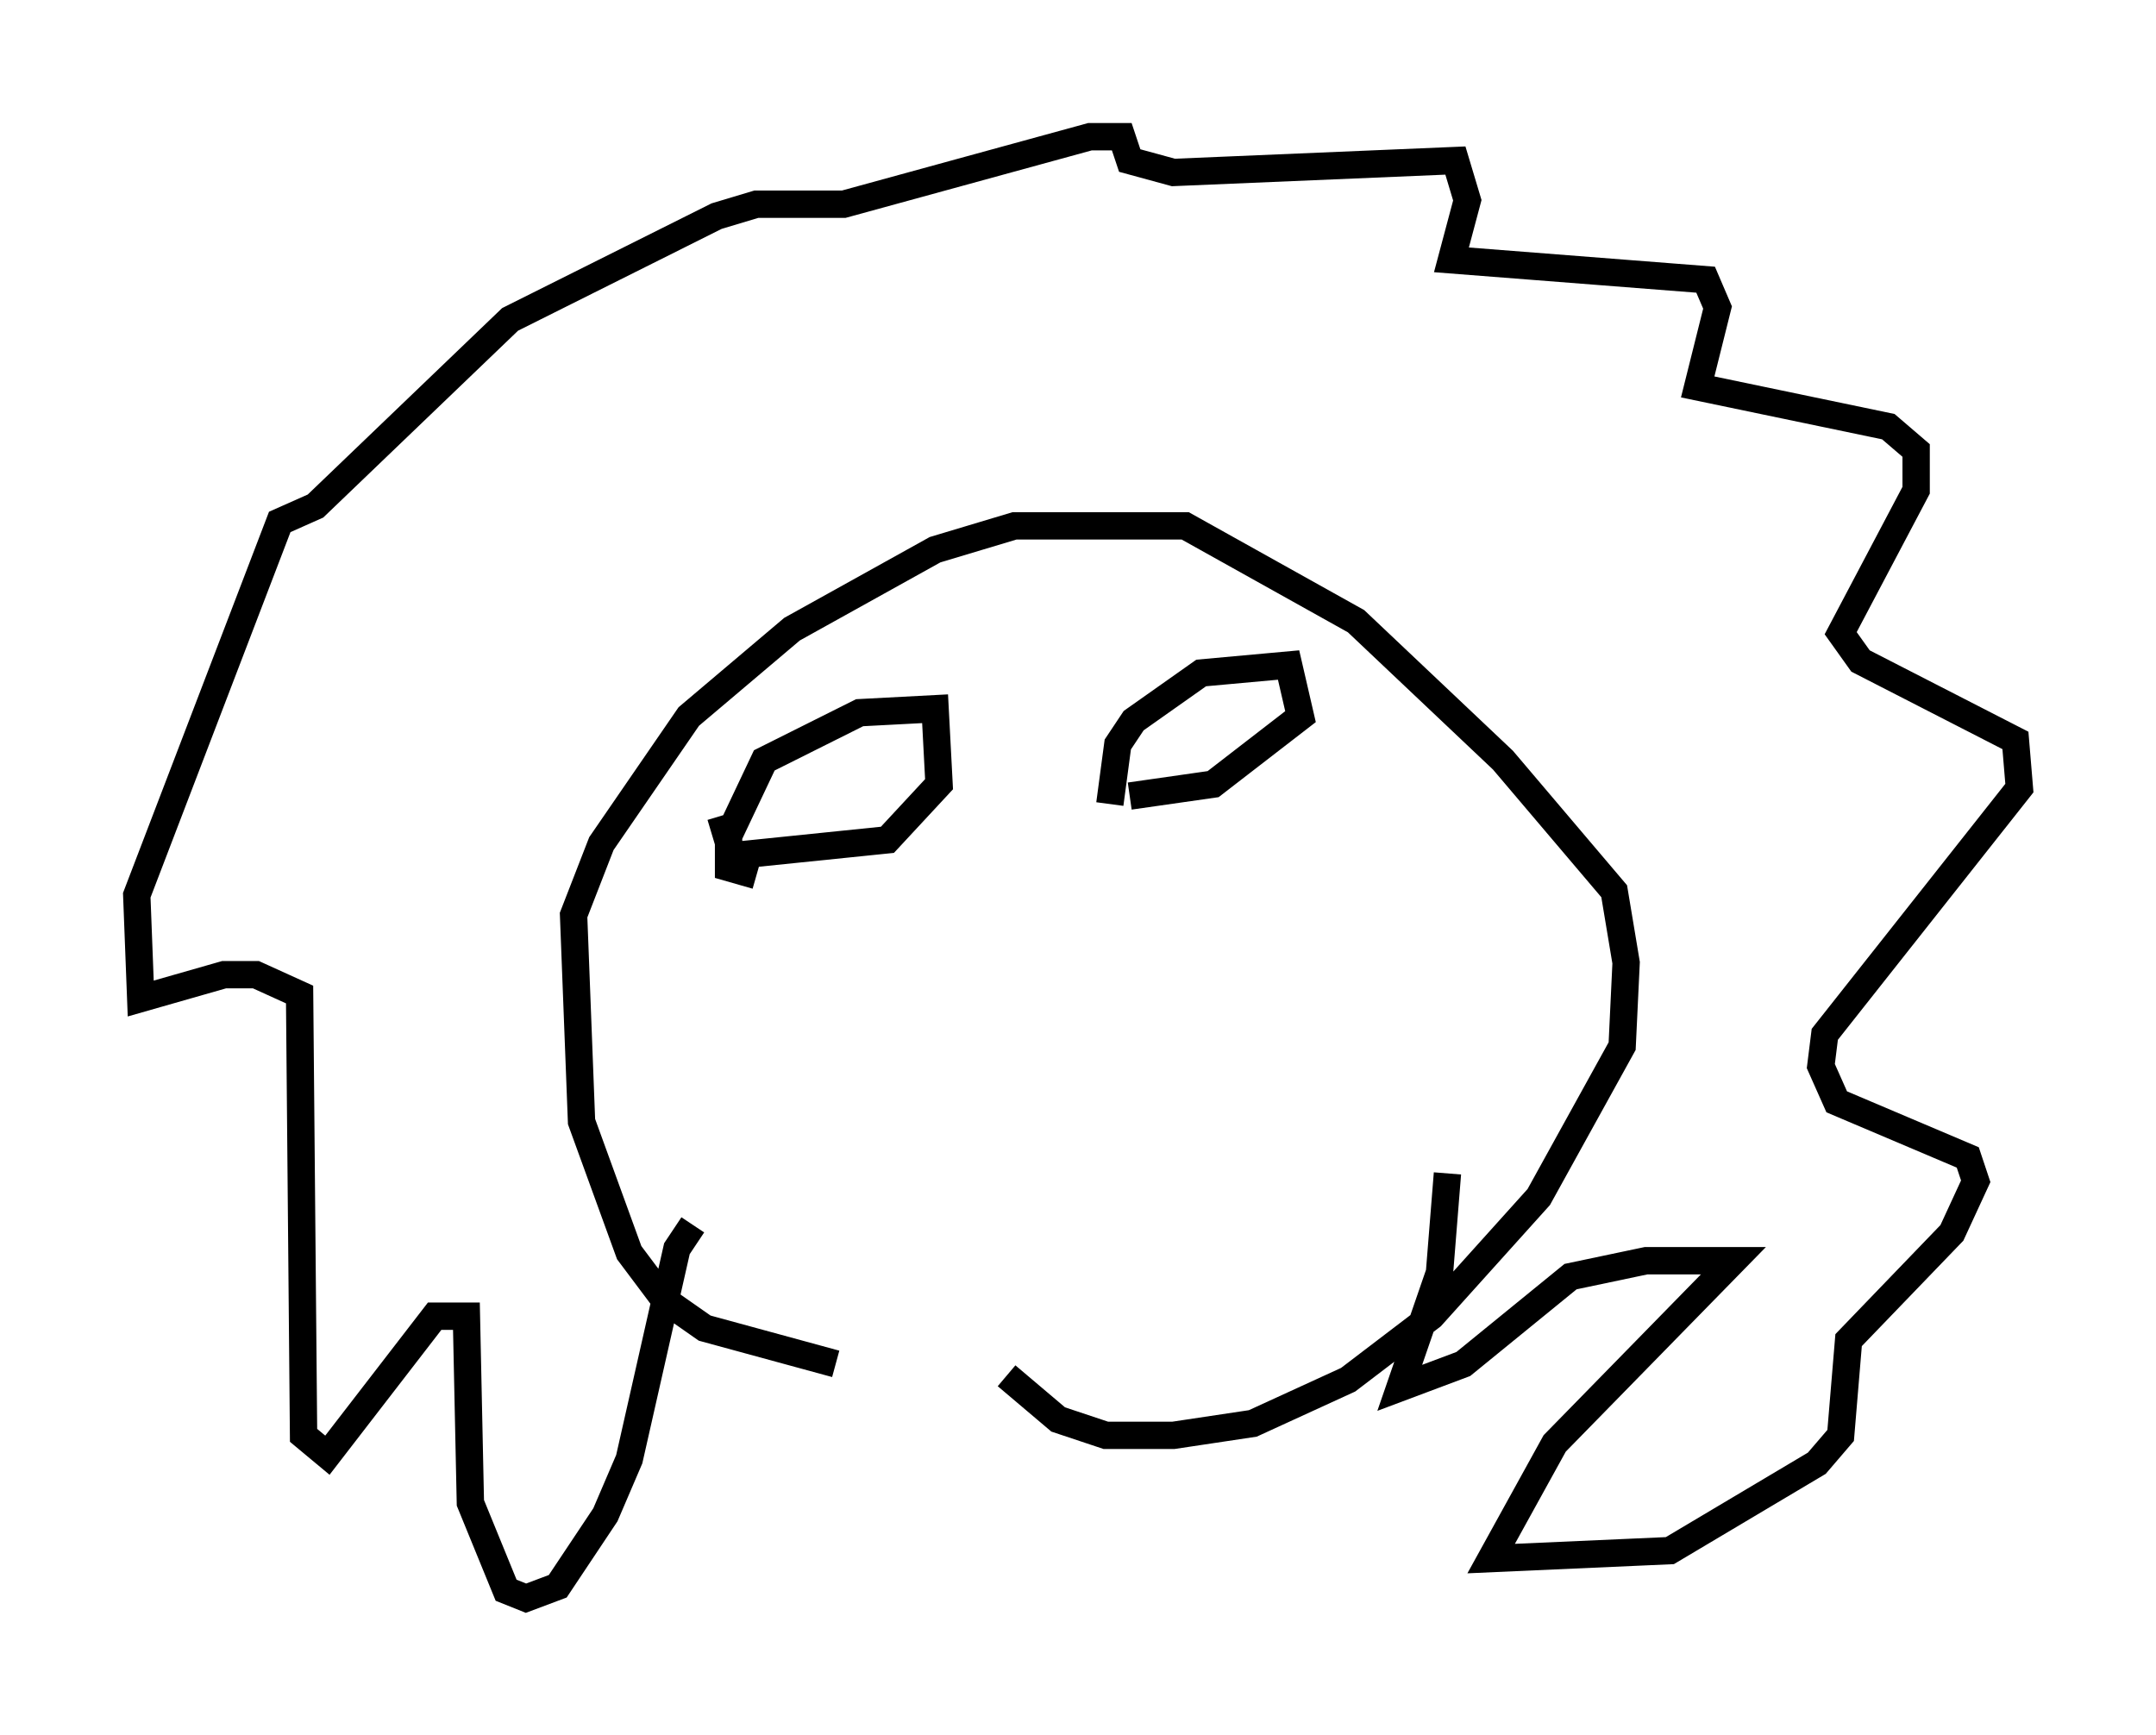 <?xml version="1.0" encoding="utf-8" ?>
<svg baseProfile="full" height="63.452" version="1.1" width="78.849" xmlns="http://www.w3.org/2000/svg" xmlns:ev="http://www.w3.org/2001/xml-events" xmlns:xlink="http://www.w3.org/1999/xlink"><defs /><rect fill="white" height="63.452" width="78.849" x="0" y="0" /><path d="M36.519, 49.883 m-5.955, 0.0 l-4.793, -1.307 -1.453, -1.017 l-1.307, -1.743 -1.743, -4.793 l-0.291, -7.553 1.017, -2.615 l3.196, -4.648 3.777, -3.196 l5.229, -2.905 2.905, -0.872 l6.246, 0.0 6.246, 3.486 l5.374, 5.084 4.067, 4.793 l0.436, 2.615 -0.145, 3.05 l-3.05, 5.52 -3.922, 4.358 l-3.05, 2.324 -3.486, 1.598 l-2.905, 0.436 -2.469, 0.0 l-1.743, -0.581 -1.888, -1.598 m-11.475, -5.52 l-0.581, 0.872 -1.743, 7.698 l-0.872, 2.034 -1.743, 2.615 l-1.162, 0.436 -0.726, -0.291 l-1.307, -3.196 -0.145, -6.827 l-1.162, 0.0 -3.922, 5.084 l-0.872, -0.726 -0.145, -16.123 l-1.598, -0.726 -1.162, 0.0 l-3.05, 0.872 -0.145, -3.777 l5.229, -13.654 1.307, -0.581 l7.117, -6.827 7.553, -3.777 l1.453, -0.436 3.196, 0.0 l9.006, -2.469 1.162, 0.0 l0.291, 0.872 1.598, 0.436 l10.313, -0.436 0.436, 1.453 l-0.581, 2.179 9.296, 0.726 l0.436, 1.017 -0.726, 2.905 l6.972, 1.453 1.017, 0.872 l0.0, 1.453 -2.76, 5.229 l0.726, 1.017 5.665, 2.905 l0.145, 1.743 -7.117, 9.006 l-0.145, 1.162 0.581, 1.307 l4.793, 2.034 0.291, 0.872 l-0.872, 1.888 -3.777, 3.922 l-0.291, 3.486 -0.872, 1.017 l-5.374, 3.196 -6.536, 0.291 l2.324, -4.212 6.536, -6.682 l-3.196, 0.0 -2.76, 0.581 l-3.922, 3.196 -2.324, 0.872 l1.453, -4.212 0.291, -3.631 m-25.274, -10.894 l-1.017, -0.291 0.0, -1.162 l1.307, -2.76 3.486, -1.743 l2.76, -0.145 0.145, 2.76 l-1.888, 2.034 -5.665, 0.581 l-0.436, -1.453 m14.235, -0.436 l0.291, -2.179 0.581, -0.872 l2.469, -1.743 3.196, -0.291 l0.436, 1.888 -3.196, 2.469 l-3.05, 0.436 " fill="none" stroke="black" stroke-width="1" /></svg>